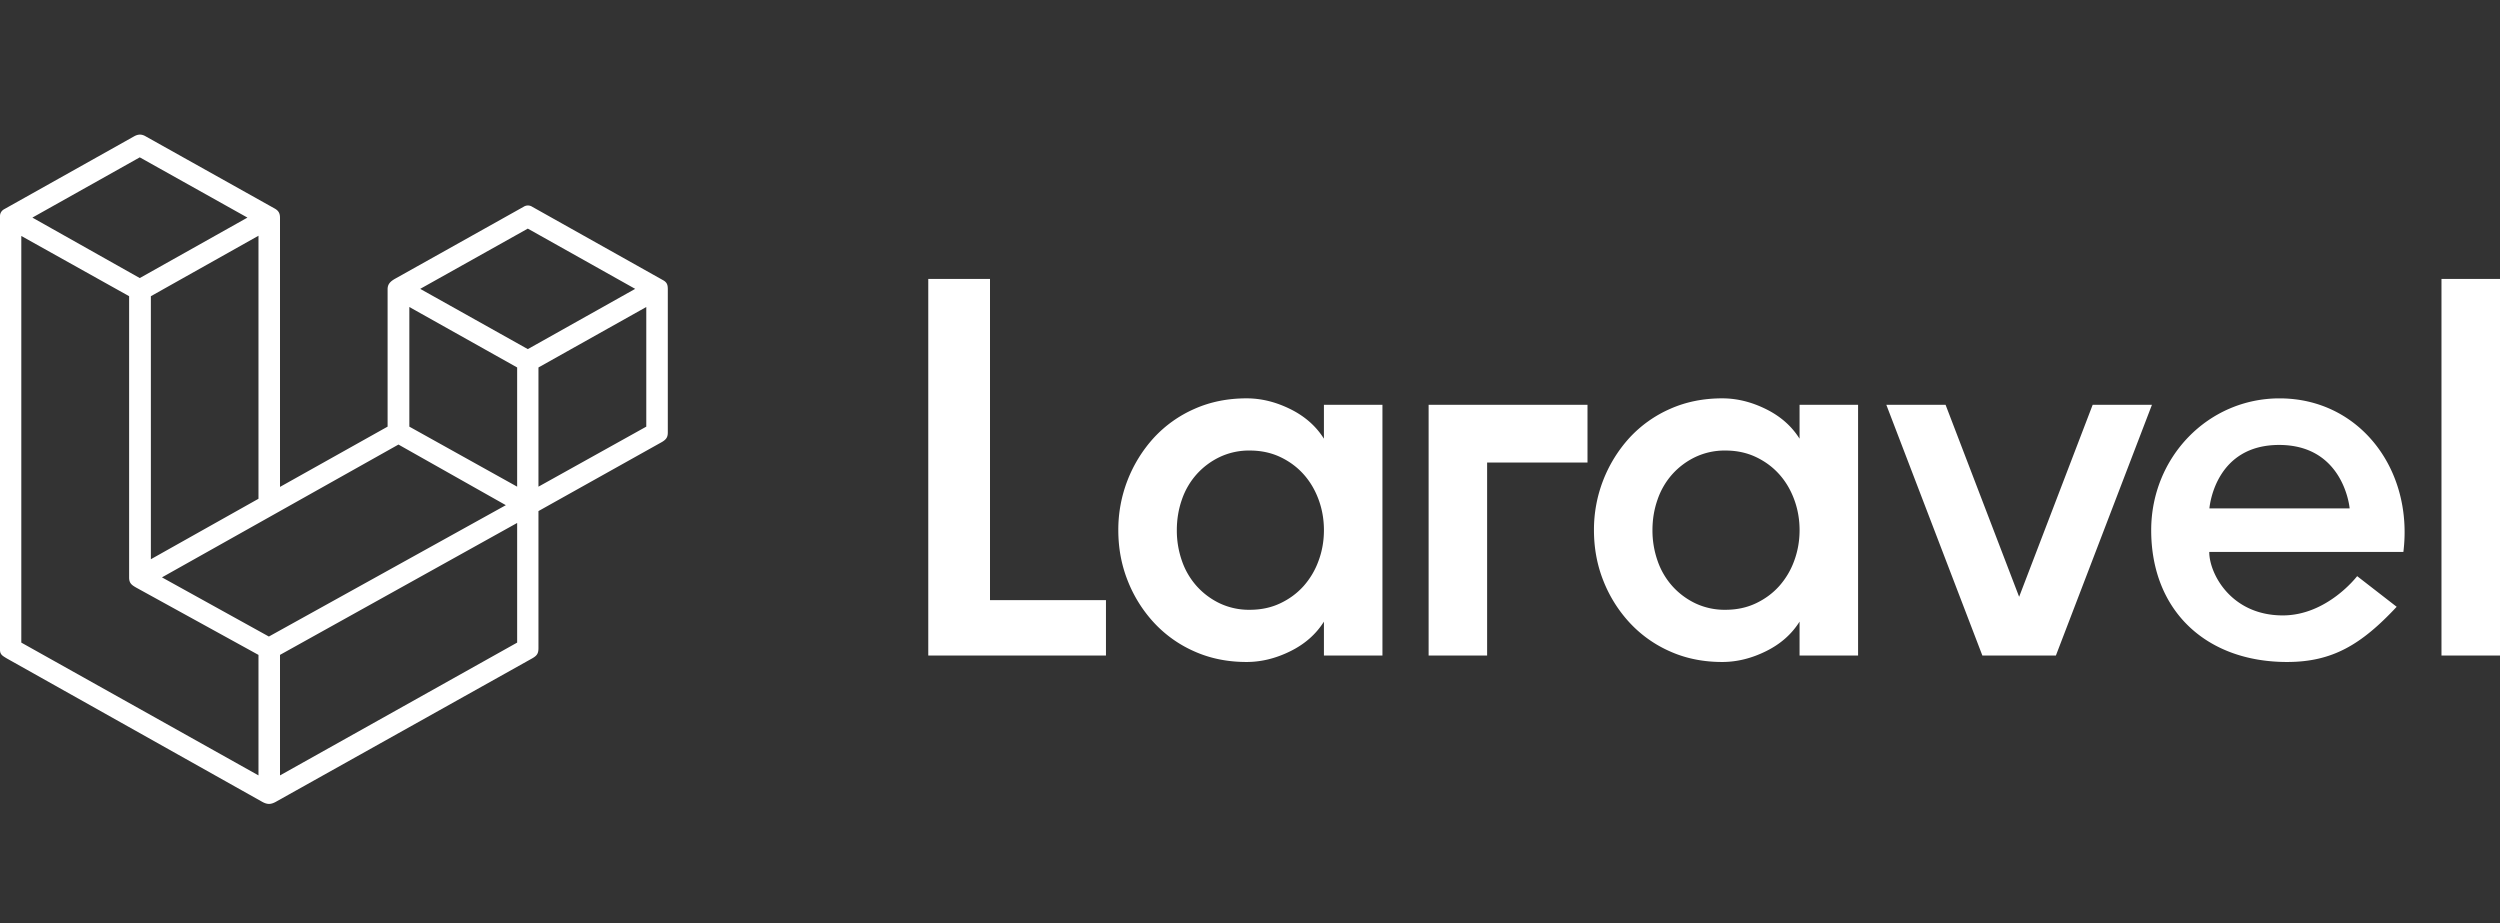 <svg xmlns="http://www.w3.org/2000/svg" fill="white" viewBox="0 0 130 48"><rect x="0" y="0" width="130" height="48" fill="#333333" stroke="none"/><path fill="#fff" d="M51.48 14.503h-3.21v19.584h9.24v-2.881h-6.03V14.503ZM68.844 22.812c-.41-.652-.991-1.165-1.745-1.538-.754-.373-1.512-.56-2.275-.56-.987 0-1.89.182-2.708.546a6.336 6.336 0 0 0-2.108 1.496 7.096 7.096 0 0 0-1.856 4.812c0 .934.163 1.81.489 2.63a6.958 6.958 0 0 0 1.367 2.183 6.332 6.332 0 0 0 2.108 1.496c.819.364 1.721.546 2.708.546.763 0 1.522-.187 2.275-.56.754-.372 1.335-.885 1.745-1.538v1.762h3.043V21.05h-3.043v1.763Zm-.28 6.351a4.043 4.043 0 0 1-.78 1.315c-.336.374-.74.672-1.215.896-.475.224-1 .335-1.578.335a3.56 3.56 0 0 1-1.563-.335 3.817 3.817 0 0 1-1.2-.896 3.846 3.846 0 0 1-.768-1.315 4.766 4.766 0 0 1-.265-1.594c0-.56.088-1.091.265-1.595a3.85 3.85 0 0 1 .768-1.315 3.823 3.823 0 0 1 1.2-.895 3.56 3.56 0 0 1 1.563-.336c.577 0 1.103.112 1.578.335.474.224.88.523 1.214.896.335.373.596.811.782 1.315.186.503.279 1.035.279 1.595s-.093 1.09-.28 1.594ZM93.577 22.812c-.41-.652-.99-1.165-1.745-1.538-.753-.373-1.512-.56-2.275-.56-.986 0-1.889.182-2.707.546a6.336 6.336 0 0 0-2.108 1.496 7.096 7.096 0 0 0-1.856 4.812c0 .934.162 1.81.488 2.63a6.96 6.96 0 0 0 1.368 2.183 6.332 6.332 0 0 0 2.108 1.496c.818.364 1.72.546 2.707.546.763 0 1.522-.187 2.275-.56.754-.372 1.336-.885 1.745-1.538v1.762h3.043V21.05h-3.043v1.763Zm-.279 6.351a4.043 4.043 0 0 1-.781 1.315c-.335.374-.74.672-1.215.896-.474.224-1 .335-1.577.335a3.56 3.56 0 0 1-1.563-.335 3.817 3.817 0 0 1-1.2-.896 3.846 3.846 0 0 1-.768-1.315 4.766 4.766 0 0 1-.266-1.594c0-.56.088-1.091.266-1.595a3.85 3.85 0 0 1 .767-1.315 3.823 3.823 0 0 1 1.2-.895 3.56 3.56 0 0 1 1.564-.336c.577 0 1.103.112 1.577.335.475.224.88.523 1.215.896.335.373.595.811.781 1.315.186.503.28 1.035.28 1.595s-.094 1.09-.28 1.594ZM130 14.503h-3.043v19.584H130V14.503ZM74.288 34.087h3.042V24.05h5.22v-3h-8.262v13.037ZM108.819 21.05l-3.824 9.984-3.825-9.984h-3.081l4.994 13.037h3.824l4.994-13.037h-3.082ZM118.538 20.715c-3.726 0-6.676 3.068-6.676 6.854 0 4.184 2.855 6.854 7.066 6.854 2.356 0 3.861-.903 5.699-2.87l-2.055-1.594c-.002.002-1.552 2.042-3.867 2.042-2.691 0-3.824-2.174-3.824-3.3h10.095c.53-4.306-2.295-7.986-6.438-7.986Zm-3.649 5.72c.024-.25.374-3.298 3.625-3.298 3.25 0 3.645 3.047 3.667 3.299h-7.292ZM13.648 41.702.346 34.234C.15 34.111 0 34.044 0 33.796v-22.56c0-.183.115-.303.22-.359l6.748-3.784c.22-.124.404-.124.612 0l6.703 3.75c.265.146.277.337.277.506v13.97l5.595-3.134v-7.142c0-.247.115-.393.392-.55l6.68-3.74a.41.41 0 0 1 .45 0l6.807 3.819c.219.123.242.269.242.482v7.423c0 .236-.058.36-.3.505L28 26.576v7.12c0 .28-.07.393-.323.538l-13.348 7.468c-.254.135-.427.135-.68 0Zm-.207-1.381v-6.266L7.072 30.55c-.208-.123-.358-.213-.358-.516V15.402L1.108 12.27v21.145L13.44 40.32Zm13.451-6.906v-6.221l-12.332 6.86v6.267l12.332-6.906Zm-.588-7.146-5.584-3.152-12.298 6.906 5.56 3.077 12.322-6.831Zm-12.863-.333V12.258l-5.596 3.145V29.08l5.596-3.144Zm13.451-.629v-6.199l-5.606-3.144v6.221l5.606 3.122Zm6.715-3.122v-6.221L28 19.108v6.199l5.607-3.122Zm-6.16-4.031 5.583-3.133-5.584-3.133-5.595 3.133 5.595 3.133Zm-14.58-6.839L7.268 8.182l-5.584 3.133 5.584 3.144 5.599-3.144Z"/></svg>
